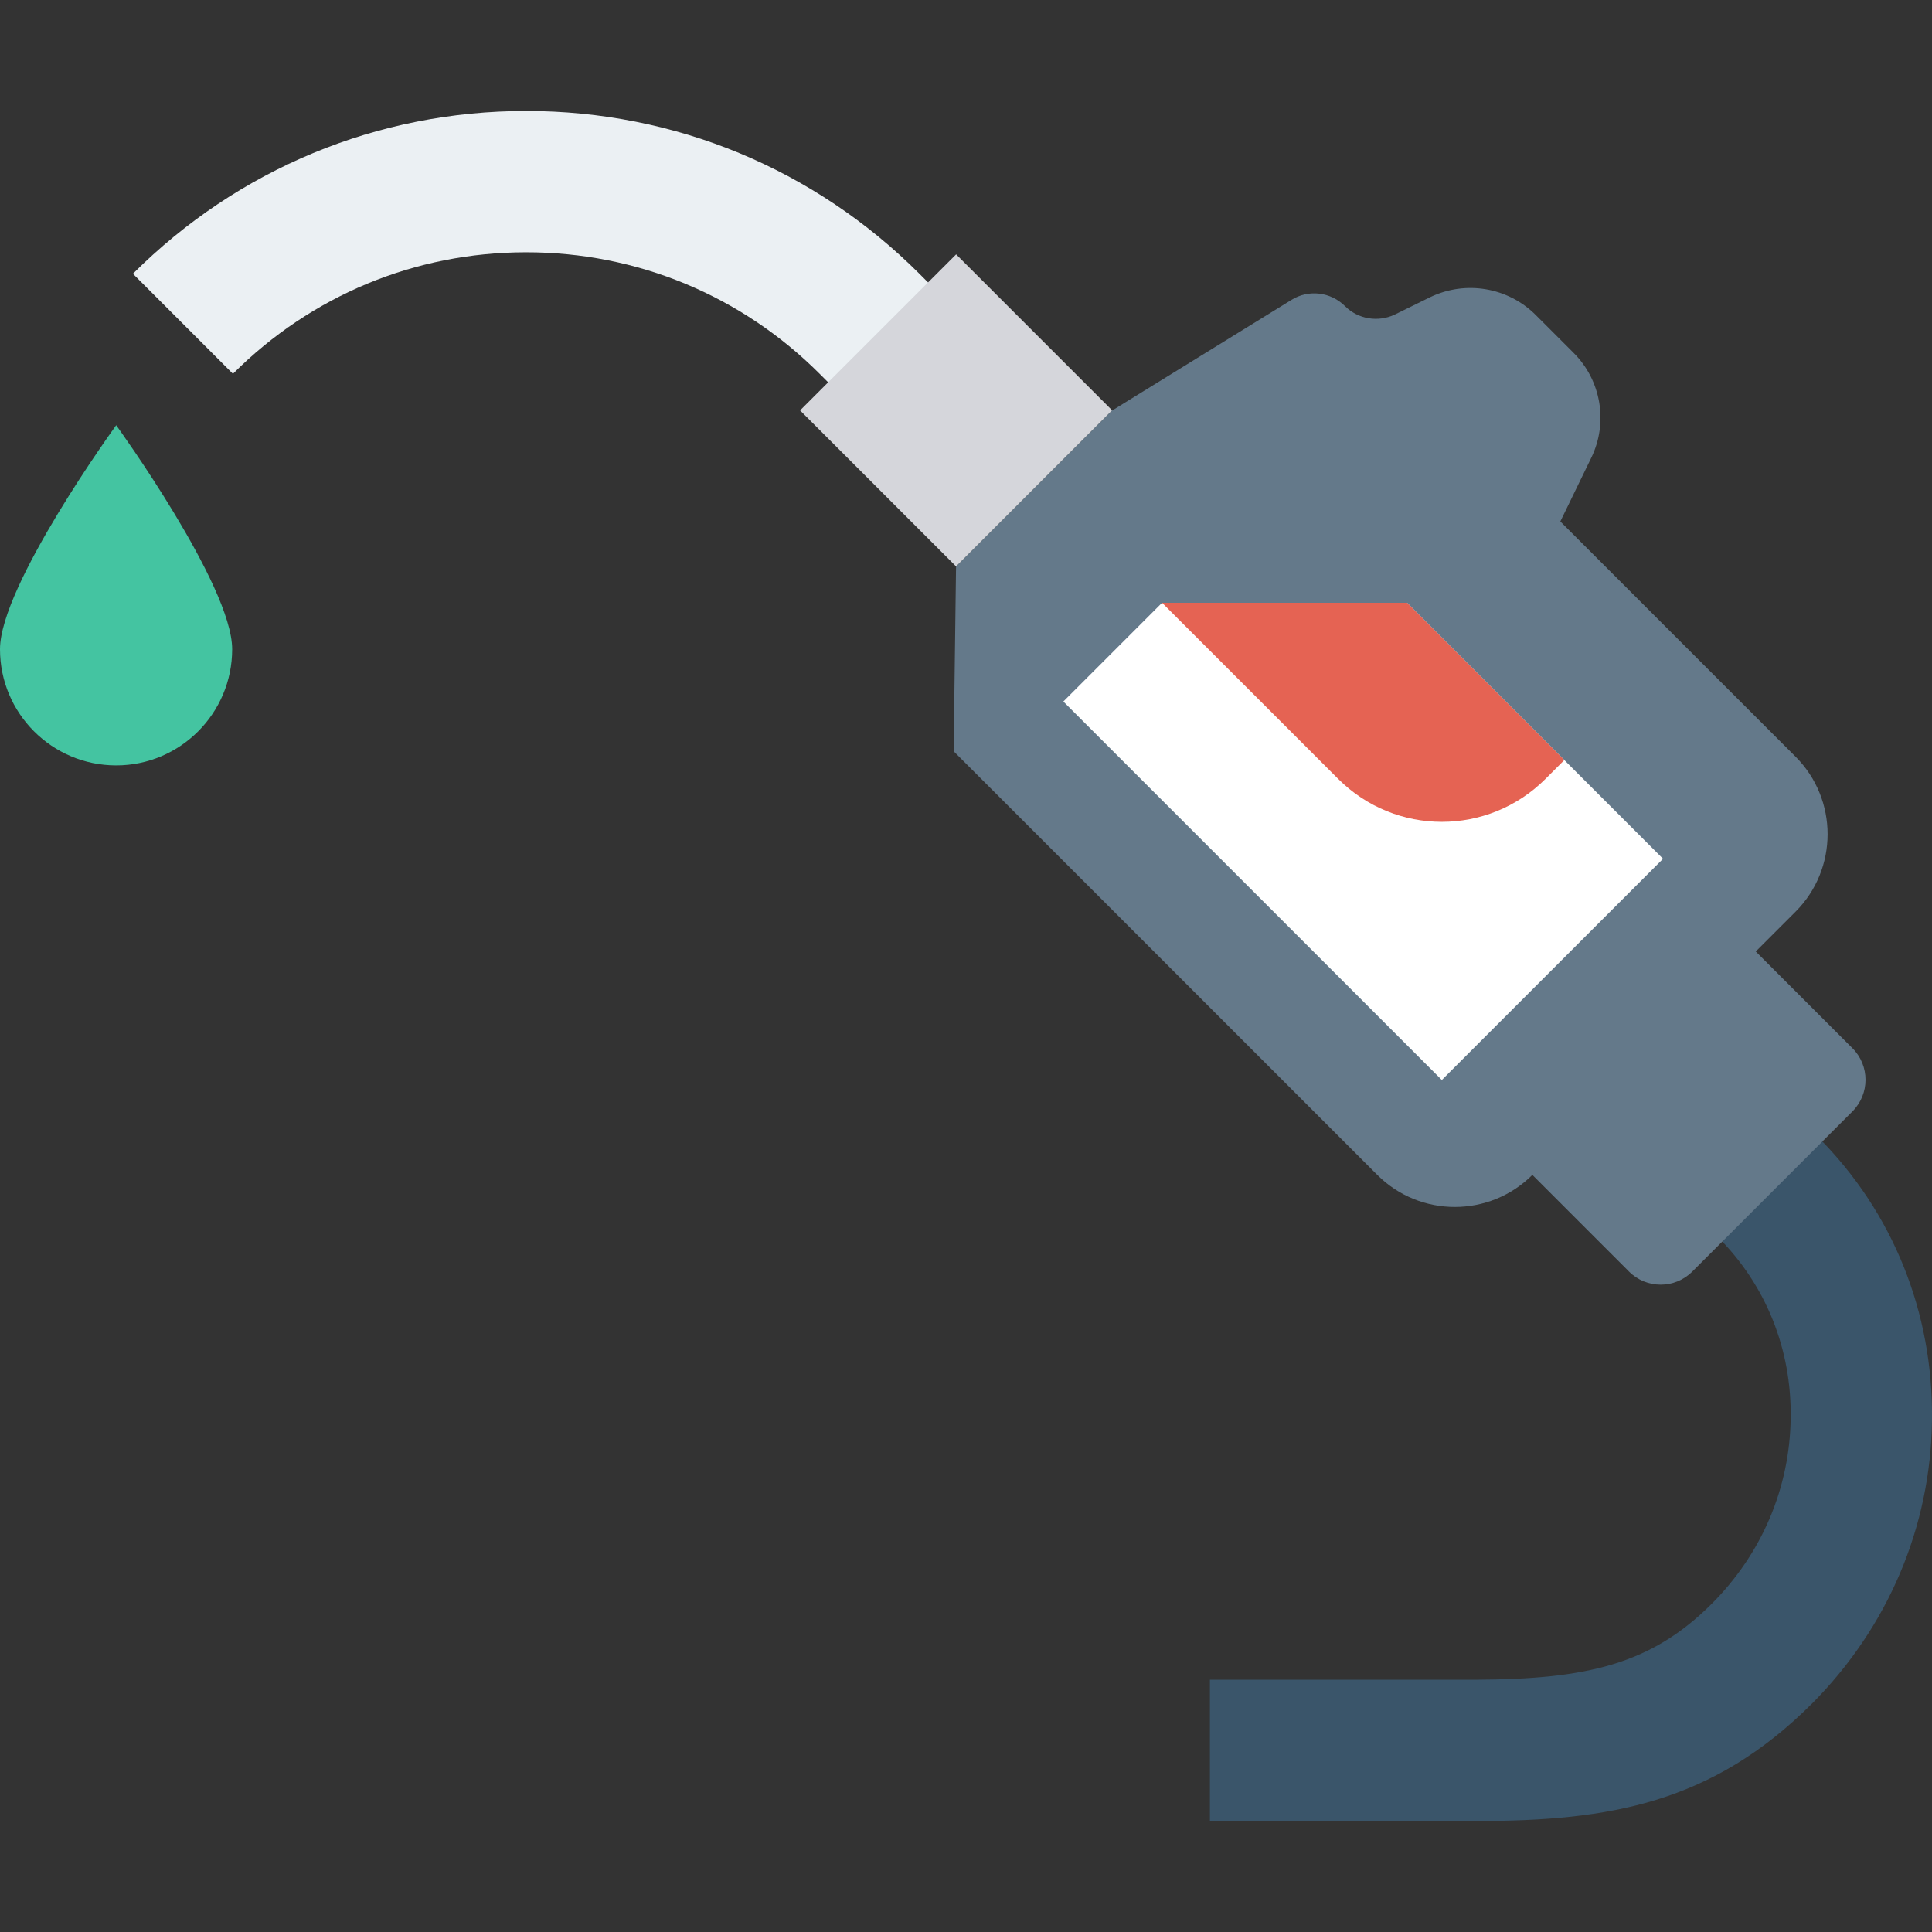<?xml version="1.0" encoding="iso-8859-1"?>
<!-- Generator: Adobe Illustrator 19.0.0, SVG Export Plug-In . SVG Version: 6.00 Build 0)  -->
<svg version="1.1" id="Capa_1" xmlns="http://www.w3.org/2000/svg" xmlns:xlink="http://www.w3.org/1999/xlink" x="0px" y="0px"
	 viewBox="0 0 468.293 468.293" style="enable-background:new 0 0 468.293 468.293;" xml:space="preserve">
<rect x="0" y="0" width="468.293" height="468.293" fill="#333333" stroke="none"/>
<path style="fill:#3A556A;" d="M468.284,344.191c-0.274,25.893-10.686,50.279-29.112,68.774
	c-24.181,24.112-48.978,28.427-81.378,28.427h-64.527v-34.25h64.527c26.715-0.137,42.333-3.63,57.129-18.426
	c12.125-12.124,18.906-28.085,19.112-44.936c0.274-16.782-6.028-32.332-17.673-43.977l24.249-24.249
	C458.831,293.775,468.627,318.161,468.284,344.191z"/>
<path style="fill:#EBF0F3;" d="M252.784,96.291l-24.249,24.249l-29.866-29.934C179.694,71.63,154.417,61.15,127.566,61.15
	c0,0,0,0-0.069,0c-26.851,0-52.06,10.48-71.034,29.455L32.214,66.356C57.696,40.943,91.535,26.9,127.497,26.9h0.069
	c35.962,0,69.87,14.042,95.283,39.456L252.784,96.291z"/>
<path style="fill:#64798A;" d="M419.135,224.188l29.872,29.872c4.234,4.234,4.234,11.099,0,15.334l-38.819,38.819
	c-4.234,4.234-11.099,4.234-15.333,0l-29.872-29.872L419.135,224.188z"/>
<rect x="204.972" y="72.744" transform="matrix(-0.707 0.707 -0.707 -0.707 465.924 5.994)" style="fill:#D5D6DB;" width="53.498" height="53.498"/>
<path style="fill:#64798A;" d="M372.248,76.359l9.203,9.203c6.684,6.684,8.379,16.905,4.262,25.381l-7.508,15.451l57.01,57.01
	c10.365,10.365,10.365,27.221,0,37.587l-63.791,63.791c-10.365,10.365-27.221,10.365-37.586,0L231.152,182.096l0.581-44.755
	l37.829-37.829l43.496-26.834c4.117-2.567,9.493-1.937,12.981,1.55c3.149,3.149,7.992,3.924,12.013,2.034l8.573-4.214
	C355.246,67.883,365.515,69.626,372.248,76.359z"/>
<polygon style="fill:#FFFFFF;" points="341.055,146.108 403.102,208.156 349.483,261.775 257.744,170.036 281.671,146.108 "/>
<path style="fill:#E56353;" d="M341.055,146.108l38.12,38.12l-4.553,4.553c-13.901,13.901-36.376,13.901-50.277,0l-42.673-42.673
	H341.055z"/>
<path style="fill:#44C4A1;" d="M56.276,157.359c0,15.548-12.616,28.164-28.112,28.164C12.616,185.523,0,172.906,0,157.359
	c0-15.496,28.164-54.287,28.164-54.287S56.276,141.863,56.276,157.359z"/>
<g>
</g>
<g>
</g>
<g>
</g>
<g>
</g>
<g>
</g>
<g>
</g>
<g>
</g>
<g>
</g>
<g>
</g>
<g>
</g>
<g>
</g>
<g>
</g>
<g>
</g>
<g>
</g>
<g>
</g>
</svg>
